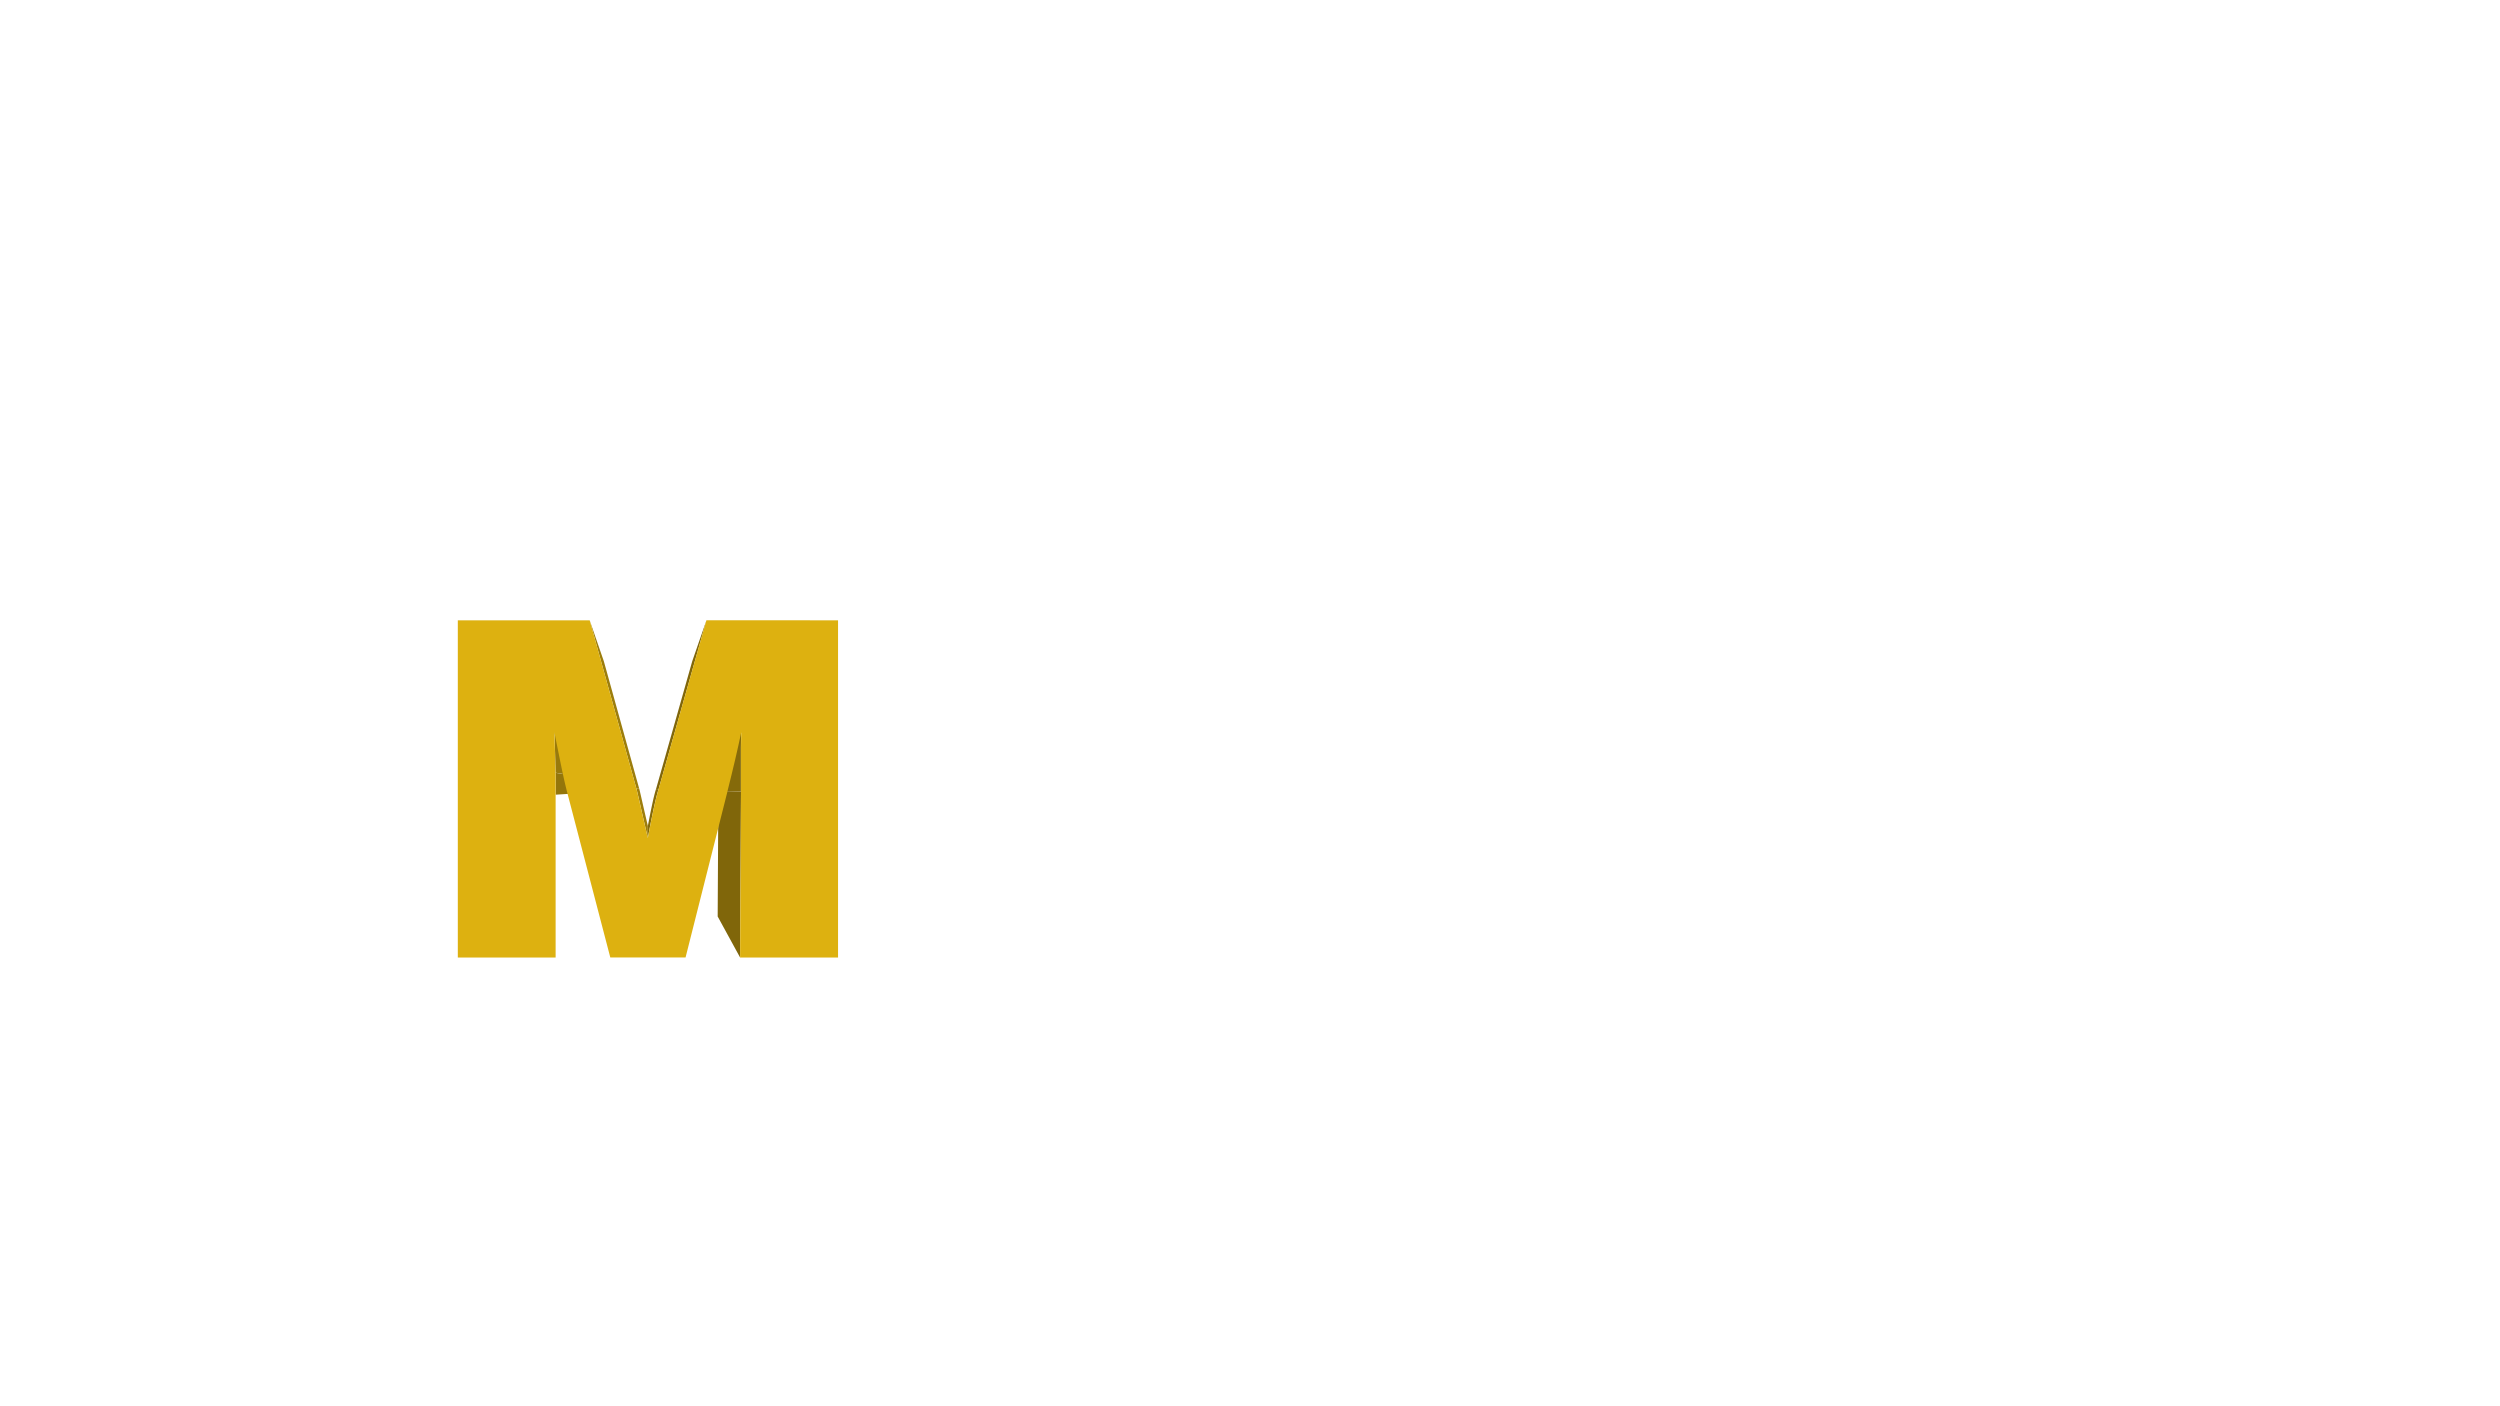 <svg id="m" xmlns="http://www.w3.org/2000/svg" xmlns:xlink="http://www.w3.org/1999/xlink" viewBox="0 0 1280 720"><defs><style>.cls-1{fill:none;}.cls-2{isolation:isolate;}.cls-3{fill:#80660a;}.cls-4{clip-path:url(#clip-path);}.cls-5{fill:#856a0a;}.cls-6{clip-path:url(#clip-path-2);}.cls-7{fill:#9e7e0c;}.cls-8{clip-path:url(#clip-path-3);}.cls-9{fill:#997a0b;}.cls-10{fill:#94760b;}.cls-11{clip-path:url(#clip-path-4);}.cls-12{fill:#9c7d0c;}.cls-13{fill:#ddb110;}</style><clipPath id="clip-path"><path class="cls-1" d="M331.69,429.06v-6.12c.21-1.09.41-2.15.61-3.18s.4-2,.59-3,.38-1.88.57-2.77.36-1.74.54-2.56l.51-2.31c.17-.72.33-1.39.49-2s.3-1.19.44-1.7.29-1,.42-1.4l1.32,0c-.17.55-.35,1.17-.54,1.85s-.39,1.43-.6,2.24-.41,1.7-.63,2.65-.45,2-.68,3.05-.48,2.22-.72,3.39l-.75,3.66-.78,3.93C332.23,426.21,332,427.61,331.69,429.06Z"/></clipPath><clipPath id="clip-path-2"><path class="cls-1" d="M325.83,403.74l1.44,0,.22.88c.09.37.19.8.31,1.31l.4,1.73c.15.65.31,1.37.49,2.16s.37,1.66.59,2.6.44,2,.69,3,.52,2.26.81,3.5.6,2.55.92,3.94v6.12l-1.22-5.21c-.38-1.64-.74-3.18-1.07-4.62s-.63-2.78-.92-4-.54-2.39-.77-3.43-.45-2-.65-2.85-.37-1.62-.53-2.29-.29-1.24-.41-1.73S325.91,404,325.83,403.74Z"/></clipPath><clipPath id="clip-path-3"><path class="cls-1" d="M283.87,375l11.65,7c0,1.4.08,2.76.12,4.06s.08,2.56.11,3.77.06,2.35.09,3.46.06,2.16.08,3.17,0,2,.06,2.86,0,1.76,0,2.57,0,1.56,0,2.26,0,1.36,0,2l-11.48.73c0-.8,0-1.67,0-2.6s0-1.93,0-3,0-2.19,0-3.39-.05-2.46-.08-3.78-.06-2.73-.1-4.19-.08-3-.12-4.58-.09-3.25-.15-5S283.93,376.89,283.87,375Z"/></clipPath><clipPath id="clip-path-4"><path class="cls-1" d="M379.39,405.27l-11.59-.33c0-1,0-1.94,0-2.91v-2.87c0-1,0-1.89,0-2.83s0-1.86,0-2.79,0-1.85,0-2.79,0-1.89,0-2.85,0-1.92,0-2.89,0-2,0-2.95l11.65-7c0,1.31,0,2.61-.06,3.89s0,2.57-.05,3.83,0,2.52,0,3.76,0,2.47,0,3.69,0,2.46,0,3.69,0,2.49,0,3.75,0,2.52,0,3.79S379.39,404,379.39,405.27Z"/></clipPath></defs><g class="cls-2"><polygon class="cls-3" points="378.93 490.24 367.45 469.24 367.8 404.94 379.39 405.27 378.93 490.24"/><g class="cls-2"><g class="cls-4"><g class="cls-2"><path class="cls-5" d="M331.69,429.06v-6.12c.21-1.09.41-2.15.61-3.18s.4-2,.59-3,.38-1.88.57-2.77.36-1.74.54-2.56l.51-2.31c.17-.72.33-1.39.49-2s.3-1.19.44-1.7.29-1,.42-1.4l1.32,0c-.17.55-.35,1.17-.54,1.85s-.39,1.43-.6,2.24-.41,1.7-.63,2.65-.45,2-.68,3.05-.48,2.22-.72,3.39l-.75,3.66-.78,3.93c-.26,1.35-.53,2.75-.8,4.2"/></g></g></g><g class="cls-2"><g class="cls-6"><g class="cls-2"><path class="cls-7" d="M325.83,403.74l1.44,0,.22.88c.09.37.19.8.31,1.31l.4,1.73c.15.65.31,1.37.49,2.16s.37,1.66.59,2.6.44,2,.69,3,.52,2.26.81,3.5.6,2.55.92,3.94v6.12l-1.22-5.21c-.38-1.64-.74-3.18-1.07-4.62s-.63-2.78-.92-4-.54-2.39-.77-3.43-.45-2-.65-2.85-.37-1.62-.53-2.29-.29-1.24-.41-1.73-.21-.87-.29-1.16"/></g></g></g><g class="cls-2"><g class="cls-8"><g class="cls-2"><path class="cls-9" d="M283.87,375l11.65,7c0,1.4.08,2.76.12,4.06s.08,2.56.11,3.77.06,2.35.09,3.46.06,2.16.08,3.17v1.16l-11.51-2v-1.54c0-1.33-.06-2.73-.1-4.19s-.08-3-.12-4.58-.09-3.25-.15-5-.1-3.51-.16-5.37"/><path class="cls-10" d="M284.43,395.68l11.51,2c0,.87,0,1.7.05,2.49s0,1.54,0,2.25,0,1.37,0,2,0,1.21,0,1.76l-11.48.73c0-.72,0-1.5,0-2.33s0-1.71,0-2.65,0-1.92-.05-3,0-2.13-.06-3.28"/></g></g></g><g class="cls-2"><g class="cls-11"><g class="cls-2"><path class="cls-5" d="M379.39,405.27l-11.59-.33c0-1,0-1.94,0-2.91v-2.87c0-1,0-1.89,0-2.83s0-1.86,0-2.79,0-1.85,0-2.79,0-1.89,0-2.85,0-1.92,0-2.89,0-2,0-2.95l11.65-7c0,1.31,0,2.61-.06,3.89s0,2.57-.05,3.83,0,2.52,0,3.76,0,2.47,0,3.69,0,2.46,0,3.69,0,2.49,0,3.75,0,2.52,0,3.79,0,2.55,0,3.84"/></g></g></g><polygon class="cls-12" points="301.92 317.6 309.18 338.6 327.27 403.78 325.83 403.74 301.92 317.6"/><polygon class="cls-3" points="337.19 404.09 335.87 404.05 354.41 338.6 361.69 317.6 337.19 404.09"/><path class="cls-13" d="M429.08,317.6V490.24H378.93l.46-85c0-1.29,0-2.57,0-3.84s0-2.54,0-3.79,0-2.51,0-3.75,0-2.46,0-3.69,0-2.45,0-3.69,0-2.49,0-3.76,0-2.54.05-3.83,0-2.58.06-3.89c-.47,2.23-1,4.51-1.48,6.83s-1.07,4.71-1.63,7.15-1.16,4.91-1.78,7.45-1.25,5.12-1.92,7.76l-.35,1.52-21.33,84.5H312.47L290.9,407.61c-.25-.94-.51-1.91-.76-2.92s-.51-2-.76-3.12-.51-2.18-.76-3.32-.51-2.32-.76-3.53-.53-2.53-.83-4-.6-3-.93-4.6-.69-3.39-1.06-5.24L283.87,375c.06,1.86.11,3.65.16,5.37s.1,3.38.15,5,.08,3.12.12,4.58.07,2.86.1,4.19.05,2.59.08,3.78,0,2.33,0,3.39,0,2.06,0,3,0,1.8,0,2.6v83.33H234.4V317.6h67.52l23.91,86.14c.08.29.17.68.29,1.16s.25,1.06.41,1.73.33,1.43.53,2.29.41,1.8.65,2.85.49,2.19.77,3.43.59,2.59.92,4,.69,3,1.07,4.62l1.22,5.21c.27-1.45.54-2.85.8-4.2l.78-3.93.75-3.66q.36-1.75.72-3.39c.23-1.08.46-2.1.68-3.05s.43-1.83.63-2.65.41-1.56.6-2.24.37-1.3.54-1.85l24.5-86.49Z"/></g></svg>
